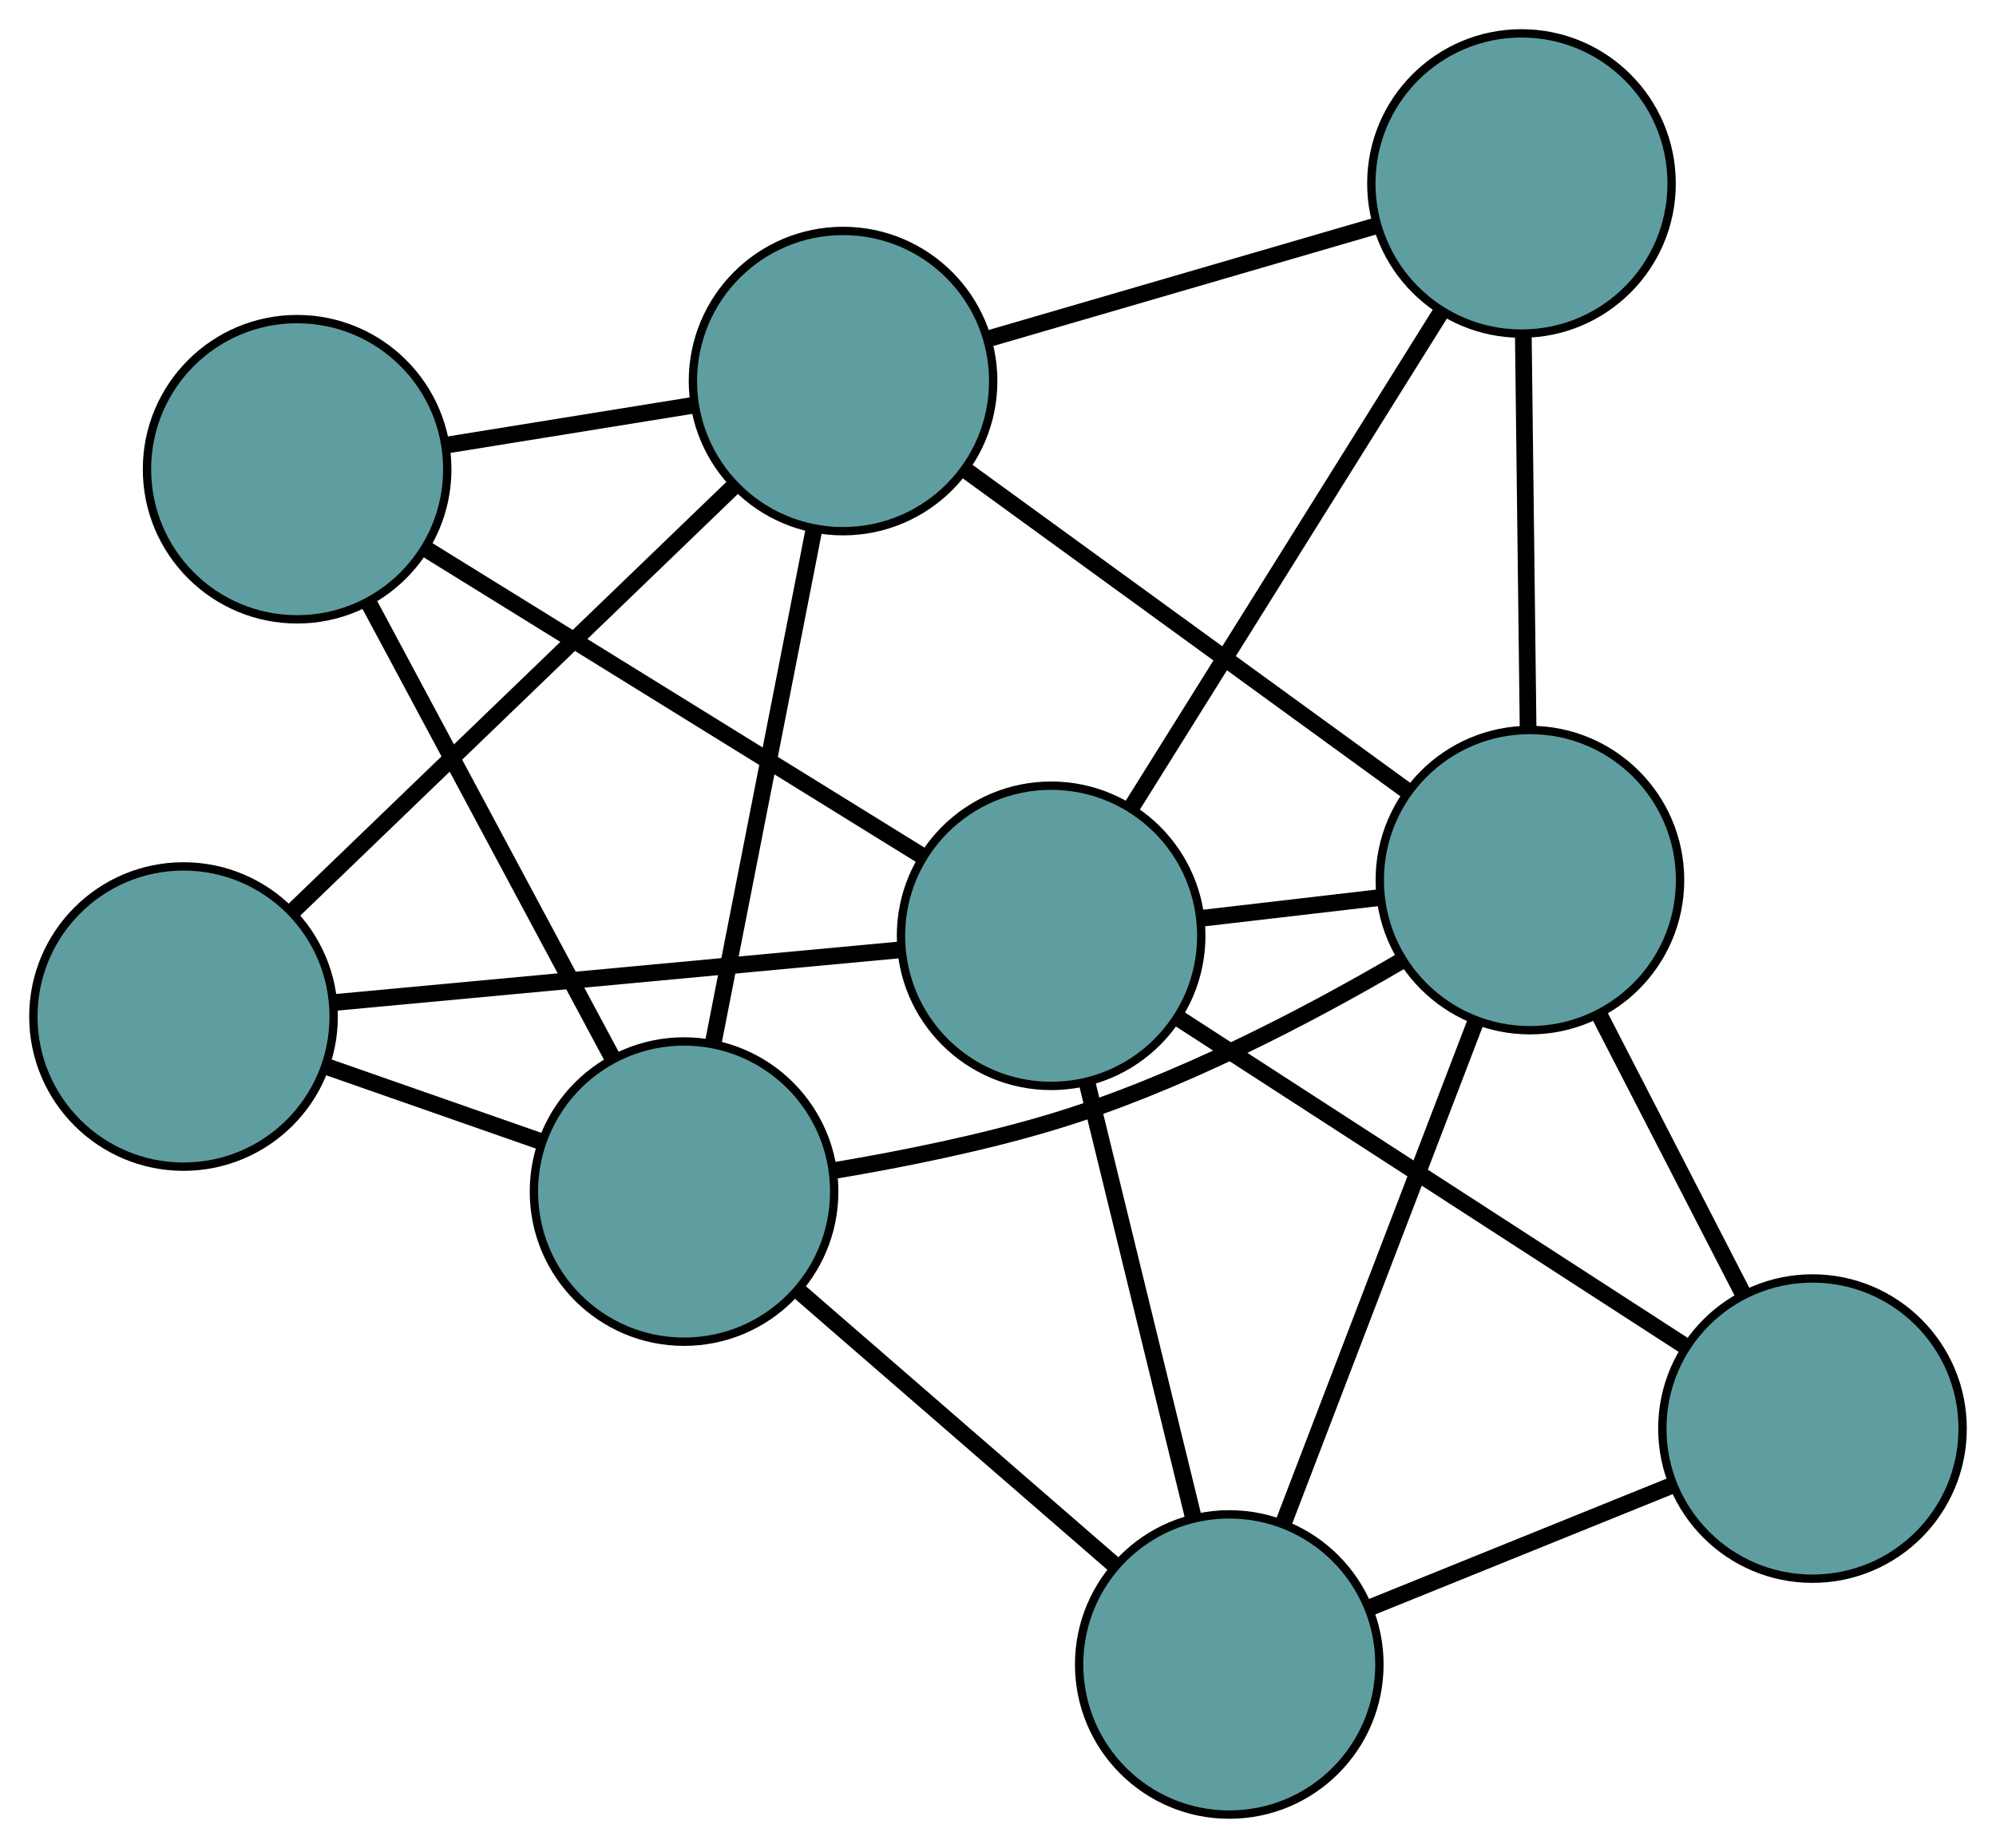 <?xml version="1.0" encoding="UTF-8" standalone="no"?>
<!DOCTYPE svg PUBLIC "-//W3C//DTD SVG 1.1//EN"
 "http://www.w3.org/Graphics/SVG/1.1/DTD/svg11.dtd">
<!-- Generated by graphviz version 2.36.0 (20140111.2315)
 -->
<!-- Title: G Pages: 1 -->
<svg width="100%" height="100%"
 viewBox="0.00 0.00 239.28 221.57" xmlns="http://www.w3.org/2000/svg" xmlns:xlink="http://www.w3.org/1999/xlink">
<g id="graph0" class="graph" transform="scale(1 1) rotate(0) translate(4 217.569)">
<title>G</title>
<!-- 0 -->
<g id="node1" class="node"><title>0</title>
<ellipse fill="cadetblue" stroke="black" cx="143.365" cy="-18" rx="18" ry="18"/>
</g>
<!-- 4 -->
<g id="node5" class="node"><title>4</title>
<ellipse fill="cadetblue" stroke="black" cx="213.28" cy="-46.283" rx="18" ry="18"/>
</g>
<!-- 0&#45;&#45;4 -->
<g id="edge1" class="edge"><title>0&#45;&#45;4</title>
<path fill="none" stroke="black" stroke-width="2" d="M160.29,-24.846C171.282,-29.293 185.55,-35.065 196.511,-39.499"/>
</g>
<!-- 6 -->
<g id="node7" class="node"><title>6</title>
<ellipse fill="cadetblue" stroke="black" cx="78.005" cy="-74.699" rx="18" ry="18"/>
</g>
<!-- 0&#45;&#45;6 -->
<g id="edge2" class="edge"><title>0&#45;&#45;6</title>
<path fill="none" stroke="black" stroke-width="2" d="M129.504,-30.024C118.412,-39.646 102.933,-53.074 91.846,-62.692"/>
</g>
<!-- 7 -->
<g id="node8" class="node"><title>7</title>
<ellipse fill="cadetblue" stroke="black" cx="179.407" cy="-112.046" rx="18" ry="18"/>
</g>
<!-- 0&#45;&#45;7 -->
<g id="edge3" class="edge"><title>0&#45;&#45;7</title>
<path fill="none" stroke="black" stroke-width="2" d="M149.809,-34.813C156.328,-51.826 166.354,-77.987 172.898,-95.061"/>
</g>
<!-- 8 -->
<g id="node9" class="node"><title>8</title>
<ellipse fill="cadetblue" stroke="black" cx="122.009" cy="-105.368" rx="18" ry="18"/>
</g>
<!-- 0&#45;&#45;8 -->
<g id="edge4" class="edge"><title>0&#45;&#45;8</title>
<path fill="none" stroke="black" stroke-width="2" d="M139.043,-35.68C135.338,-50.838 130.028,-72.564 126.324,-87.714"/>
</g>
<!-- 1 -->
<g id="node2" class="node"><title>1</title>
<ellipse fill="cadetblue" stroke="black" cx="31.619" cy="-161.31" rx="18" ry="18"/>
</g>
<!-- 5 -->
<g id="node6" class="node"><title>5</title>
<ellipse fill="cadetblue" stroke="black" cx="97.066" cy="-171.879" rx="18" ry="18"/>
</g>
<!-- 1&#45;&#45;5 -->
<g id="edge5" class="edge"><title>1&#45;&#45;5</title>
<path fill="none" stroke="black" stroke-width="2" d="M49.503,-164.198C58.738,-165.689 69.973,-167.503 79.204,-168.994"/>
</g>
<!-- 1&#45;&#45;6 -->
<g id="edge6" class="edge"><title>1&#45;&#45;6</title>
<path fill="none" stroke="black" stroke-width="2" d="M40.127,-145.424C48.444,-129.894 61.041,-106.373 69.394,-90.777"/>
</g>
<!-- 1&#45;&#45;8 -->
<g id="edge7" class="edge"><title>1&#45;&#45;8</title>
<path fill="none" stroke="black" stroke-width="2" d="M46.953,-151.82C63.574,-141.533 89.949,-125.209 106.6,-114.904"/>
</g>
<!-- 2 -->
<g id="node3" class="node"><title>2</title>
<ellipse fill="cadetblue" stroke="black" cx="18" cy="-95.687" rx="18" ry="18"/>
</g>
<!-- 2&#45;&#45;5 -->
<g id="edge8" class="edge"><title>2&#45;&#45;5</title>
<path fill="none" stroke="black" stroke-width="2" d="M31.056,-108.268C45.706,-122.385 69.333,-145.154 83.991,-159.279"/>
</g>
<!-- 2&#45;&#45;6 -->
<g id="edge9" class="edge"><title>2&#45;&#45;6</title>
<path fill="none" stroke="black" stroke-width="2" d="M35.034,-89.728C43.073,-86.917 52.649,-83.567 60.719,-80.745"/>
</g>
<!-- 2&#45;&#45;8 -->
<g id="edge10" class="edge"><title>2&#45;&#45;8</title>
<path fill="none" stroke="black" stroke-width="2" d="M36.117,-97.373C55.091,-99.139 84.724,-101.897 103.751,-103.668"/>
</g>
<!-- 3 -->
<g id="node4" class="node"><title>3</title>
<ellipse fill="cadetblue" stroke="black" cx="178.395" cy="-195.569" rx="18" ry="18"/>
</g>
<!-- 3&#45;&#45;5 -->
<g id="edge11" class="edge"><title>3&#45;&#45;5</title>
<path fill="none" stroke="black" stroke-width="2" d="M160.748,-190.429C147.013,-186.428 128.054,-180.905 114.4,-176.928"/>
</g>
<!-- 3&#45;&#45;7 -->
<g id="edge12" class="edge"><title>3&#45;&#45;7</title>
<path fill="none" stroke="black" stroke-width="2" d="M178.615,-177.446C178.784,-163.436 179.018,-144.134 179.188,-130.134"/>
</g>
<!-- 3&#45;&#45;8 -->
<g id="edge13" class="edge"><title>3&#45;&#45;8</title>
<path fill="none" stroke="black" stroke-width="2" d="M168.83,-180.268C158.461,-163.681 142.008,-137.361 131.621,-120.744"/>
</g>
<!-- 4&#45;&#45;7 -->
<g id="edge14" class="edge"><title>4&#45;&#45;7</title>
<path fill="none" stroke="black" stroke-width="2" d="M204.907,-62.539C199.656,-72.733 192.916,-85.819 187.684,-95.977"/>
</g>
<!-- 4&#45;&#45;8 -->
<g id="edge15" class="edge"><title>4&#45;&#45;8</title>
<path fill="none" stroke="black" stroke-width="2" d="M197.797,-56.306C180.912,-67.237 154.058,-84.621 137.263,-95.493"/>
</g>
<!-- 5&#45;&#45;6 -->
<g id="edge16" class="edge"><title>5&#45;&#45;6</title>
<path fill="none" stroke="black" stroke-width="2" d="M93.57,-154.055C90.131,-136.52 84.91,-109.906 81.479,-92.41"/>
</g>
<!-- 5&#45;&#45;7 -->
<g id="edge17" class="edge"><title>5&#45;&#45;7</title>
<path fill="none" stroke="black" stroke-width="2" d="M111.787,-161.182C126.775,-150.291 149.872,-133.507 164.813,-122.65"/>
</g>
<!-- 6&#45;&#45;7 -->
<g id="edge18" class="edge"><title>6&#45;&#45;7</title>
<path fill="none" stroke="black" stroke-width="2" d="M96.245,-77.262C104.276,-78.617 113.767,-80.53 122.128,-83.048 137.069,-87.548 152.799,-95.798 163.986,-102.351"/>
</g>
<!-- 7&#45;&#45;8 -->
<g id="edge19" class="edge"><title>7&#45;&#45;8</title>
<path fill="none" stroke="black" stroke-width="2" d="M161.246,-109.933C154.546,-109.153 146.956,-108.27 140.249,-107.49"/>
</g>
</g>
</svg>

